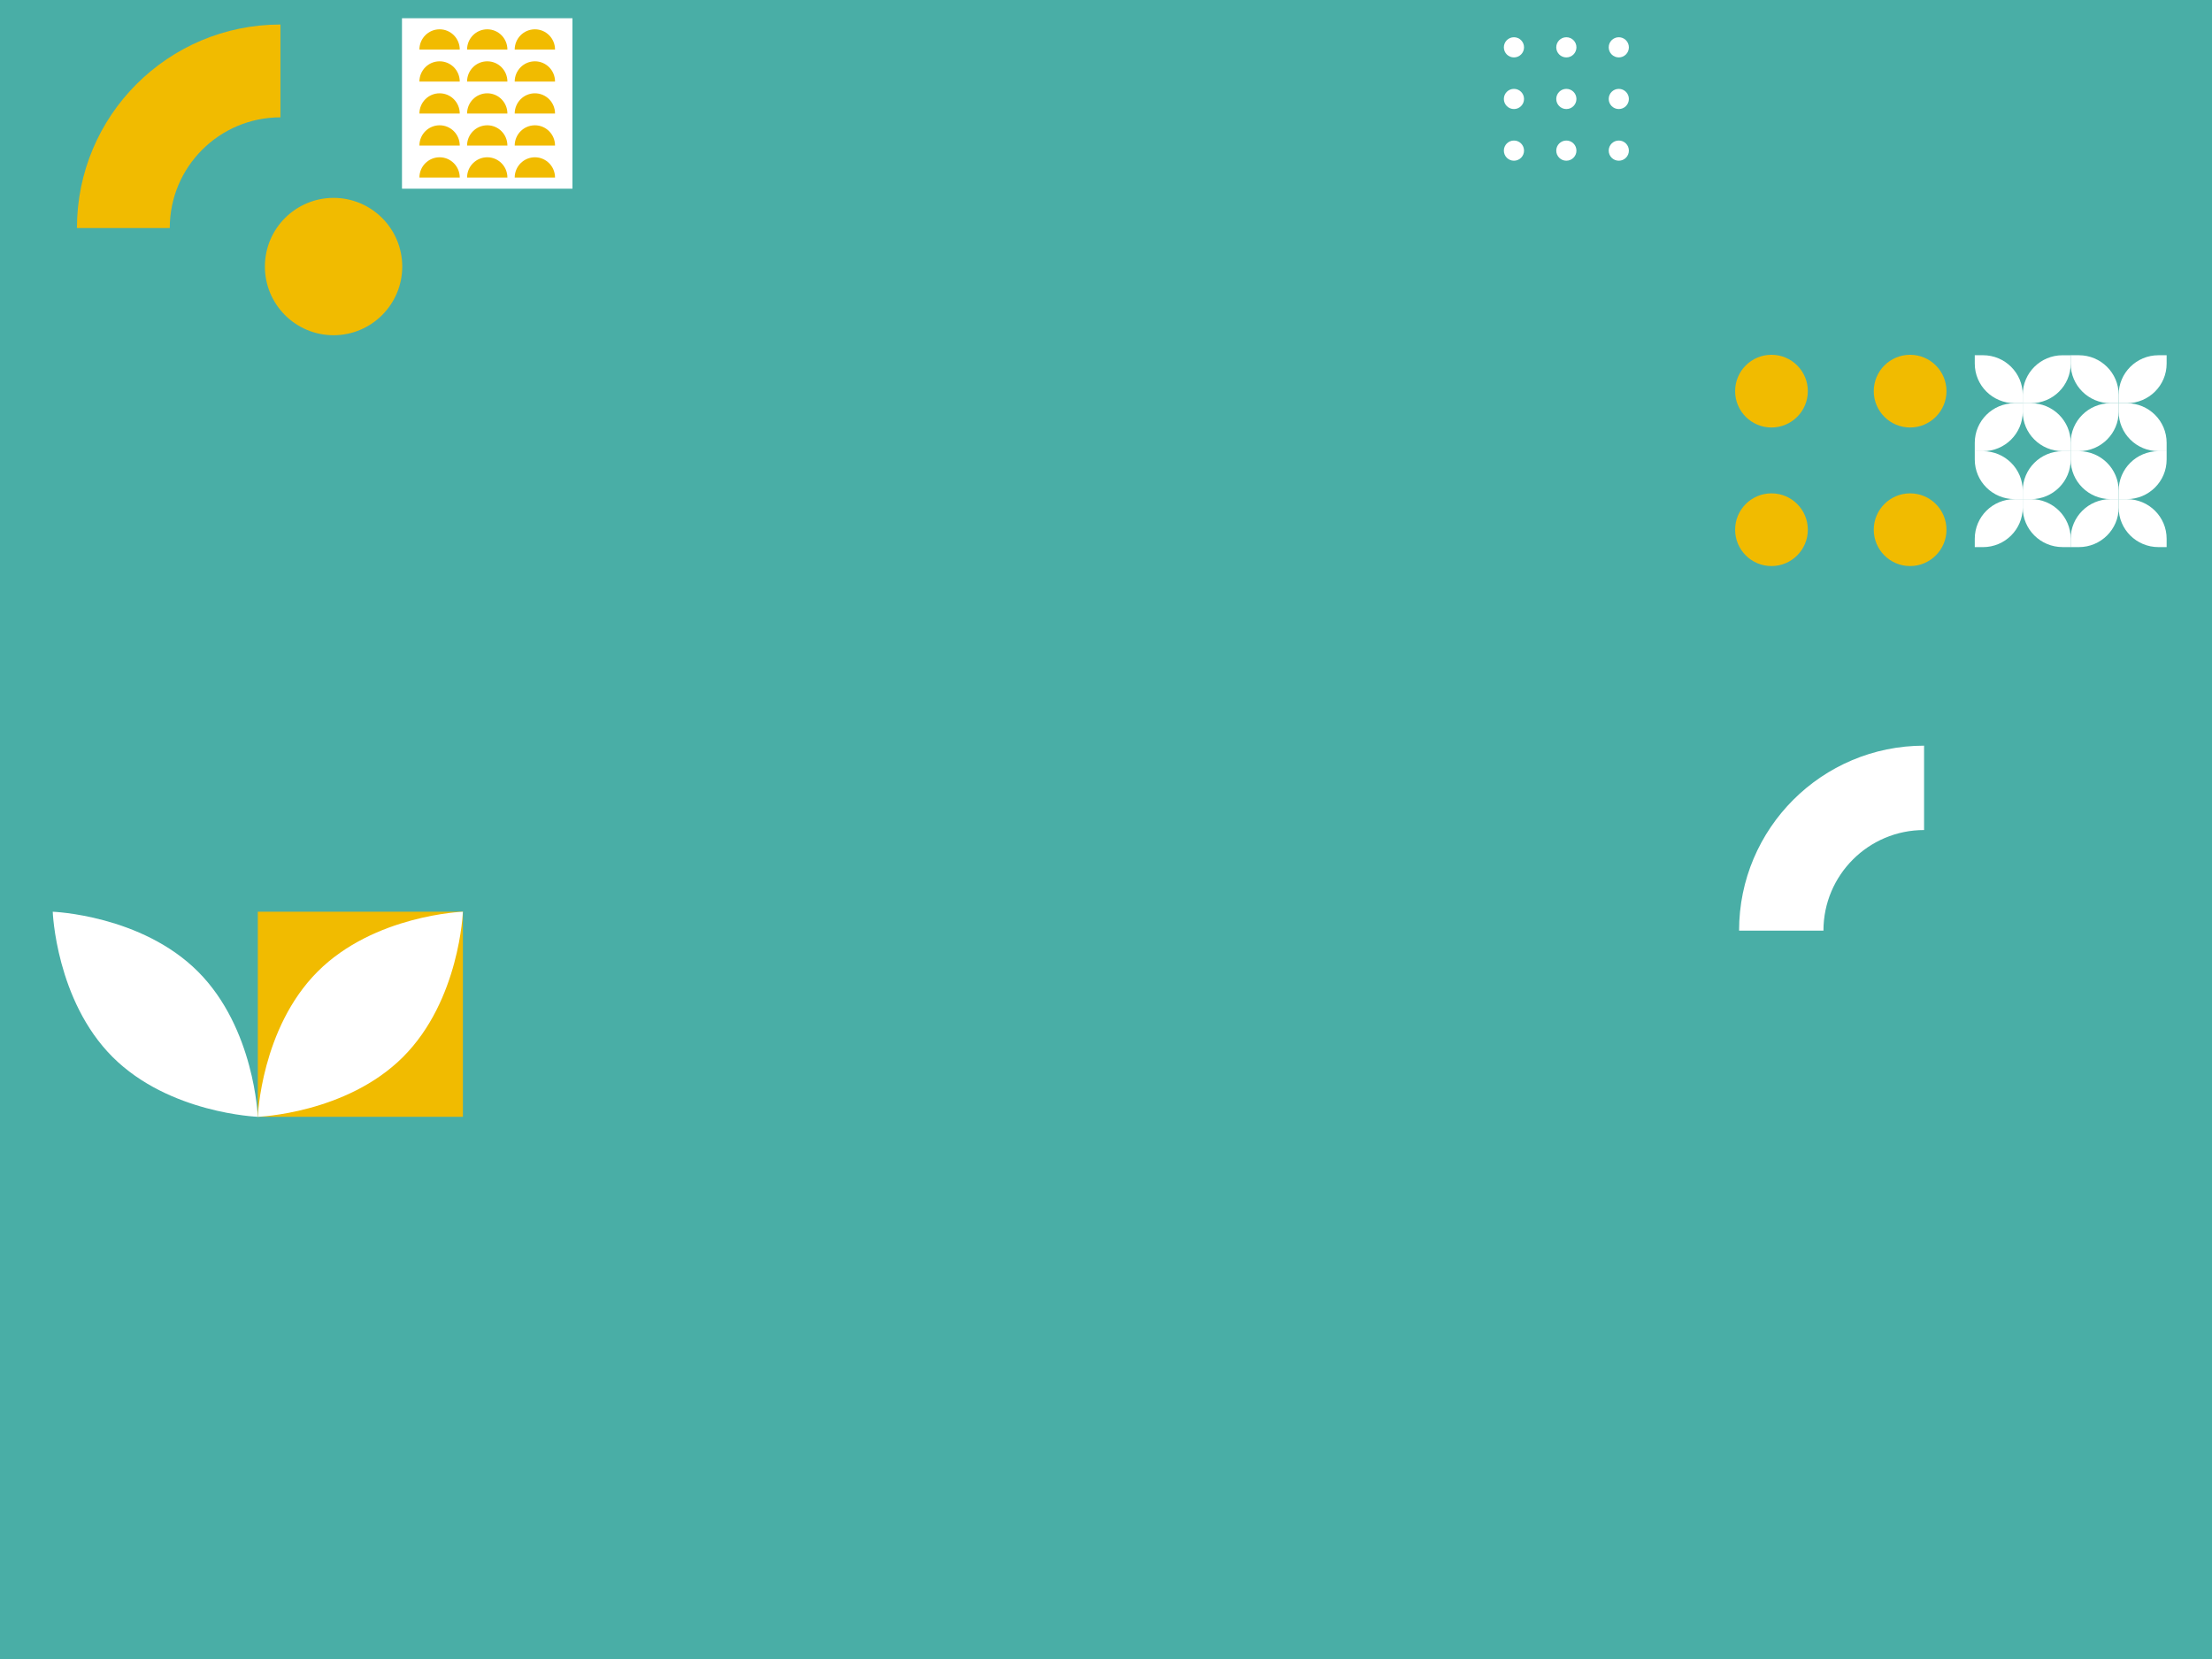 <?xml version="1.0" encoding="utf-8"?>
<!-- Generator: Adobe Illustrator 25.4.1, SVG Export Plug-In . SVG Version: 6.00 Build 0)  -->
<svg version="1.1" id="Layer_1" xmlns="http://www.w3.org/2000/svg" xmlns:xlink="http://www.w3.org/1999/xlink" x="0px" y="0px"
	 viewBox="0 0 1024 768" style="enable-background:new 0 0 1024 768;" xml:space="preserve">
<style type="text/css">
	.st0{fill:#49AEA6;}
	.st1{fill:none;}
	.st2{fill:#F1BB00;}
	.st3{fill:#FFFFFF;}
</style>
<g>
	<rect class="st0" width="1024" height="768"/>
</g>
<g>
	<g>
		<rect x="35.62" y="11.37" class="st1" width="94.21" height="94.21"/>
		<path class="st2" d="M129.83,11.35c-52.03,0-94.21,42.16-94.21,94.17v0.04h42.97v-0.02c0-28.3,22.95-51.22,51.24-51.22V11.35
			L129.83,11.35z"/>
	</g>
	<g>
		<path class="st2" d="M186.21,123.4c0-17.53-14.21-31.79-31.79-31.79c-17.53,0-31.79,14.21-31.79,31.79
			c0,17.53,14.21,31.79,31.79,31.79C171.95,155.19,186.21,140.93,186.21,123.4z"/>
	</g>
	<g>
		<rect x="186.09" y="8.44" class="st3" width="78.91" height="78.91"/>
		<path class="st2" d="M194.16,82.19h18.67c0-5.18-4.17-9.38-9.32-9.38C198.33,72.82,194.16,77.01,194.16,82.19z"/>
		<path class="st2" d="M194.16,67.38h18.67c0-5.18-4.17-9.38-9.32-9.38C198.33,58.01,194.16,62.2,194.16,67.38z"/>
		<path class="st2" d="M194.16,52.57h18.67c0-5.18-4.17-9.38-9.32-9.38C198.33,43.2,194.16,47.39,194.16,52.57z"/>
		<path class="st2" d="M194.16,37.76h18.67c0-5.18-4.17-9.38-9.32-9.38C198.33,28.38,194.16,32.59,194.16,37.76z"/>
		<path class="st2" d="M194.16,22.95h18.67c0-5.18-4.17-9.38-9.32-9.38C198.33,13.57,194.16,17.78,194.16,22.95z"/>
		<path class="st2" d="M216.22,82.19h18.67c0-5.18-4.17-9.38-9.32-9.38C220.4,72.82,216.22,77.01,216.22,82.19z"/>
		<path class="st2" d="M216.22,67.38h18.67c0-5.18-4.17-9.38-9.32-9.38C220.4,58.01,216.22,62.2,216.22,67.38z"/>
		<path class="st2" d="M216.22,52.57h18.67c0-5.18-4.17-9.38-9.32-9.38C220.4,43.2,216.22,47.39,216.22,52.57z"/>
		<path class="st2" d="M216.22,37.76h18.67c0-5.18-4.17-9.38-9.32-9.38C220.4,28.38,216.22,32.59,216.22,37.76z"/>
		<path class="st2" d="M216.22,22.95h18.67c0-5.18-4.17-9.38-9.32-9.38C220.4,13.57,216.22,17.78,216.22,22.95z"/>
		<path class="st2" d="M238.27,82.19h18.67c0-5.18-4.17-9.38-9.32-9.38S238.27,77.01,238.27,82.19z"/>
		<path class="st2" d="M238.27,67.38h18.67c0-5.18-4.17-9.38-9.32-9.38S238.27,62.2,238.27,67.38z"/>
		<path class="st2" d="M238.27,52.57h18.67c0-5.18-4.17-9.38-9.32-9.38S238.27,47.39,238.27,52.57z"/>
		<path class="st2" d="M238.27,37.76h18.67c0-5.18-4.17-9.38-9.32-9.38S238.27,32.59,238.27,37.76z"/>
		<path class="st2" d="M238.27,22.95h18.67c0-5.18-4.17-9.38-9.32-9.38S238.27,17.78,238.27,22.95z"/>
	</g>
</g>
<g>
	<g>
		<path id="XMLID_1186_" class="st3" d="M705.52,69.73c0,2.58-2.09,4.67-4.67,4.67c-2.58,0-4.67-2.09-4.67-4.67s2.09-4.67,4.67-4.67
			C703.43,65.04,705.52,67.15,705.52,69.73z"/>
		<path id="XMLID_1185_" class="st3" d="M729.78,69.73c0,2.58-2.09,4.67-4.67,4.67c-2.58,0-4.67-2.09-4.67-4.67s2.09-4.67,4.67-4.67
			C727.69,65.04,729.78,67.15,729.78,69.73z"/>
		<path id="XMLID_1184_" class="st3" d="M754.06,69.73c0,2.58-2.09,4.67-4.67,4.67s-4.67-2.09-4.67-4.67s2.09-4.67,4.67-4.67
			C751.95,65.04,754.06,67.15,754.06,69.73z"/>
		<path id="XMLID_1181_" class="st3" d="M705.52,45.81c0,2.58-2.09,4.67-4.67,4.67c-2.58,0-4.67-2.09-4.67-4.67
			c0-2.58,2.09-4.67,4.67-4.67S705.52,43.23,705.52,45.81z"/>
		<path id="XMLID_1180_" class="st3" d="M729.78,45.81c0,2.58-2.09,4.67-4.67,4.67c-2.58,0-4.67-2.09-4.67-4.67
			c0-2.58,2.09-4.67,4.67-4.67C727.69,41.14,729.78,43.23,729.78,45.81z"/>
		<path id="XMLID_1179_" class="st3" d="M754.06,45.81c0,2.58-2.09,4.67-4.67,4.67s-4.67-2.09-4.67-4.67c0-2.58,2.09-4.67,4.67-4.67
			C751.95,41.14,754.06,43.23,754.06,45.81z"/>
		<path id="XMLID_1177_" class="st3" d="M705.52,21.91c0,2.58-2.09,4.67-4.67,4.67c-2.58,0-4.67-2.09-4.67-4.67s2.09-4.67,4.67-4.67
			S705.52,19.33,705.52,21.91z"/>
		<path id="XMLID_1176_" class="st3" d="M729.78,21.91c0,2.58-2.09,4.67-4.67,4.67c-2.58,0-4.67-2.09-4.67-4.67s2.09-4.67,4.67-4.67
			S729.78,19.33,729.78,21.91z"/>
		<path id="XMLID_1175_" class="st3" d="M754.06,21.91c0,2.58-2.09,4.67-4.67,4.67s-4.67-2.09-4.67-4.67s2.09-4.67,4.67-4.67
			C751.95,17.24,754.06,19.33,754.06,21.91z"/>
	</g>
	<rect x="680.96" y="1.66" class="st1" width="88.3" height="88.3"/>
</g>
<g>
	<g>
		<path class="st3" d="M936.38,182.78v3.88h3.79c10.17,0,18.42-8.2,18.42-18.32v-3.88h-3.79
			C944.62,164.44,936.38,172.67,936.38,182.78z"/>
		<path class="st3" d="M936.38,186.65v3.88c0,10.12,8.24,18.32,18.42,18.32h3.79v-3.88c0-10.12-8.24-18.32-18.42-18.32H936.38z"/>
		<path class="st3" d="M914.18,204.99v3.88h3.79c10.17,0,18.42-8.2,18.42-18.32v-3.88h-3.79
			C922.42,186.65,914.18,194.87,914.18,204.99z"/>
		<path class="st3" d="M914.18,164.44v3.88c0,10.12,8.24,18.32,18.42,18.32h3.79v-3.88c0-10.12-8.24-18.32-18.42-18.32
			C917.97,164.44,914.18,164.44,914.18,164.44z"/>
		<path class="st3" d="M1003,168.33v-3.88h-3.79c-10.17,0-18.42,8.2-18.42,18.32v3.88h3.79C994.76,186.65,1003,178.45,1003,168.33z"
			/>
		<path class="st3" d="M1003,208.86v-3.88c0-10.12-8.24-18.32-18.42-18.32h-3.79v3.88c0,10.12,8.24,18.32,18.42,18.32L1003,208.86
			L1003,208.86z"/>
		<path class="st3" d="M962.38,208.86c10.17,0,18.42-8.2,18.42-18.32v-3.88H977c-10.17,0-18.42,8.2-18.42,18.32v3.88L962.38,208.86
			L962.38,208.86z"/>
		<path class="st3" d="M977,186.65h3.79v-3.88c0-10.12-8.24-18.32-18.42-18.32h-3.79v3.88C958.59,178.45,966.83,186.65,977,186.65z"
			/>
		<path class="st3" d="M936.38,227.2v3.88h3.79c10.17,0,18.42-8.2,18.42-18.32v-3.88h-3.79
			C944.62,208.86,936.38,217.08,936.38,227.2z"/>
		<path class="st3" d="M936.38,231.06v3.88c0,10.12,8.24,18.32,18.42,18.32h3.79v-3.88c0-10.12-8.24-18.32-18.42-18.32H936.38z"/>
		<path class="st3" d="M914.18,249.4v3.88h3.79c10.17,0,18.42-8.2,18.42-18.32v-3.88h-3.79
			C922.42,231.06,914.18,239.27,914.18,249.4z"/>
		<path class="st3" d="M914.18,208.86v3.88c0,10.12,8.24,18.32,18.42,18.32h3.79v-3.88c0-10.12-8.24-18.32-18.42-18.32
			L914.18,208.86L914.18,208.86z"/>
		<path class="st3" d="M1003,212.74v-3.88h-3.79c-10.17,0-18.42,8.2-18.42,18.32v3.88h3.79C994.76,231.06,1003,222.86,1003,212.74z"
			/>
		<path class="st3" d="M1003,253.27v-3.88c0-10.12-8.24-18.32-18.42-18.32h-3.79v3.88c0,10.12,8.24,18.32,18.42,18.32L1003,253.27
			L1003,253.27z"/>
		<path class="st3" d="M962.38,253.27c10.17,0,18.42-8.2,18.42-18.32v-3.88H977c-10.17,0-18.42,8.2-18.42,18.32v3.88L962.38,253.27
			L962.38,253.27z"/>
		<path class="st3" d="M977,231.06h3.79v-3.88c0-10.12-8.24-18.32-18.42-18.32h-3.79v3.88C958.59,222.86,966.83,231.06,977,231.06z"
			/>
	</g>
	<g>
		<g>
			<path class="st2" d="M836.9,181.07c0-9.28-7.52-16.83-16.83-16.83c-9.28,0-16.83,7.52-16.83,16.83c0,9.28,7.52,16.83,16.83,16.83
				S836.9,190.35,836.9,181.07z"/>
		</g>
		<g>
			<path class="st2" d="M901.08,181.07c0-9.28-7.52-16.83-16.83-16.83c-9.28,0-16.83,7.52-16.83,16.83
				c0,9.28,7.52,16.83,16.83,16.83C893.53,197.9,901.08,190.35,901.08,181.07z"/>
		</g>
		<g>
			<path class="st2" d="M836.9,245.22c0-9.28-7.52-16.83-16.83-16.83c-9.28,0-16.83,7.52-16.83,16.83c0,9.28,7.52,16.83,16.83,16.83
				S836.9,254.5,836.9,245.22z"/>
		</g>
		<g>
			<path class="st2" d="M901.08,245.22c0-9.28-7.52-16.83-16.83-16.83c-9.28,0-16.83,7.52-16.83,16.83
				c0,9.28,7.52,16.83,16.83,16.83C893.53,262.05,901.08,254.5,901.08,245.22z"/>
		</g>
	</g>
</g>
<path class="st3" d="M890.71,345.19c-47.29,0-85.64,38.33-85.64,85.6v0.04h39.06v-0.02c0-25.72,20.86-46.56,46.58-46.56V345.19
	L890.71,345.19z"/>
<g>
	<g>
		<rect x="24.41" y="422.05" class="st0" width="94.94" height="94.94"/>
		<path class="st3" d="M52.11,489.3c-26.22-26.22-27.7-67.23-27.7-67.23s41.03,1.48,67.23,27.7c26.22,26.22,27.7,67.23,27.7,67.23
			S78.32,515.5,52.11,489.3z"/>
	</g>
	<g>
		<rect x="119.35" y="422.06" class="st2" width="94.94" height="94.94"/>
		<path class="st3" d="M147.05,449.77c-26.22,26.22-27.7,67.23-27.7,67.23s41.03-1.48,67.23-27.7c26.22-26.22,27.7-67.23,27.7-67.23
			S173.26,423.54,147.05,449.77z"/>
	</g>
</g>
</svg>

